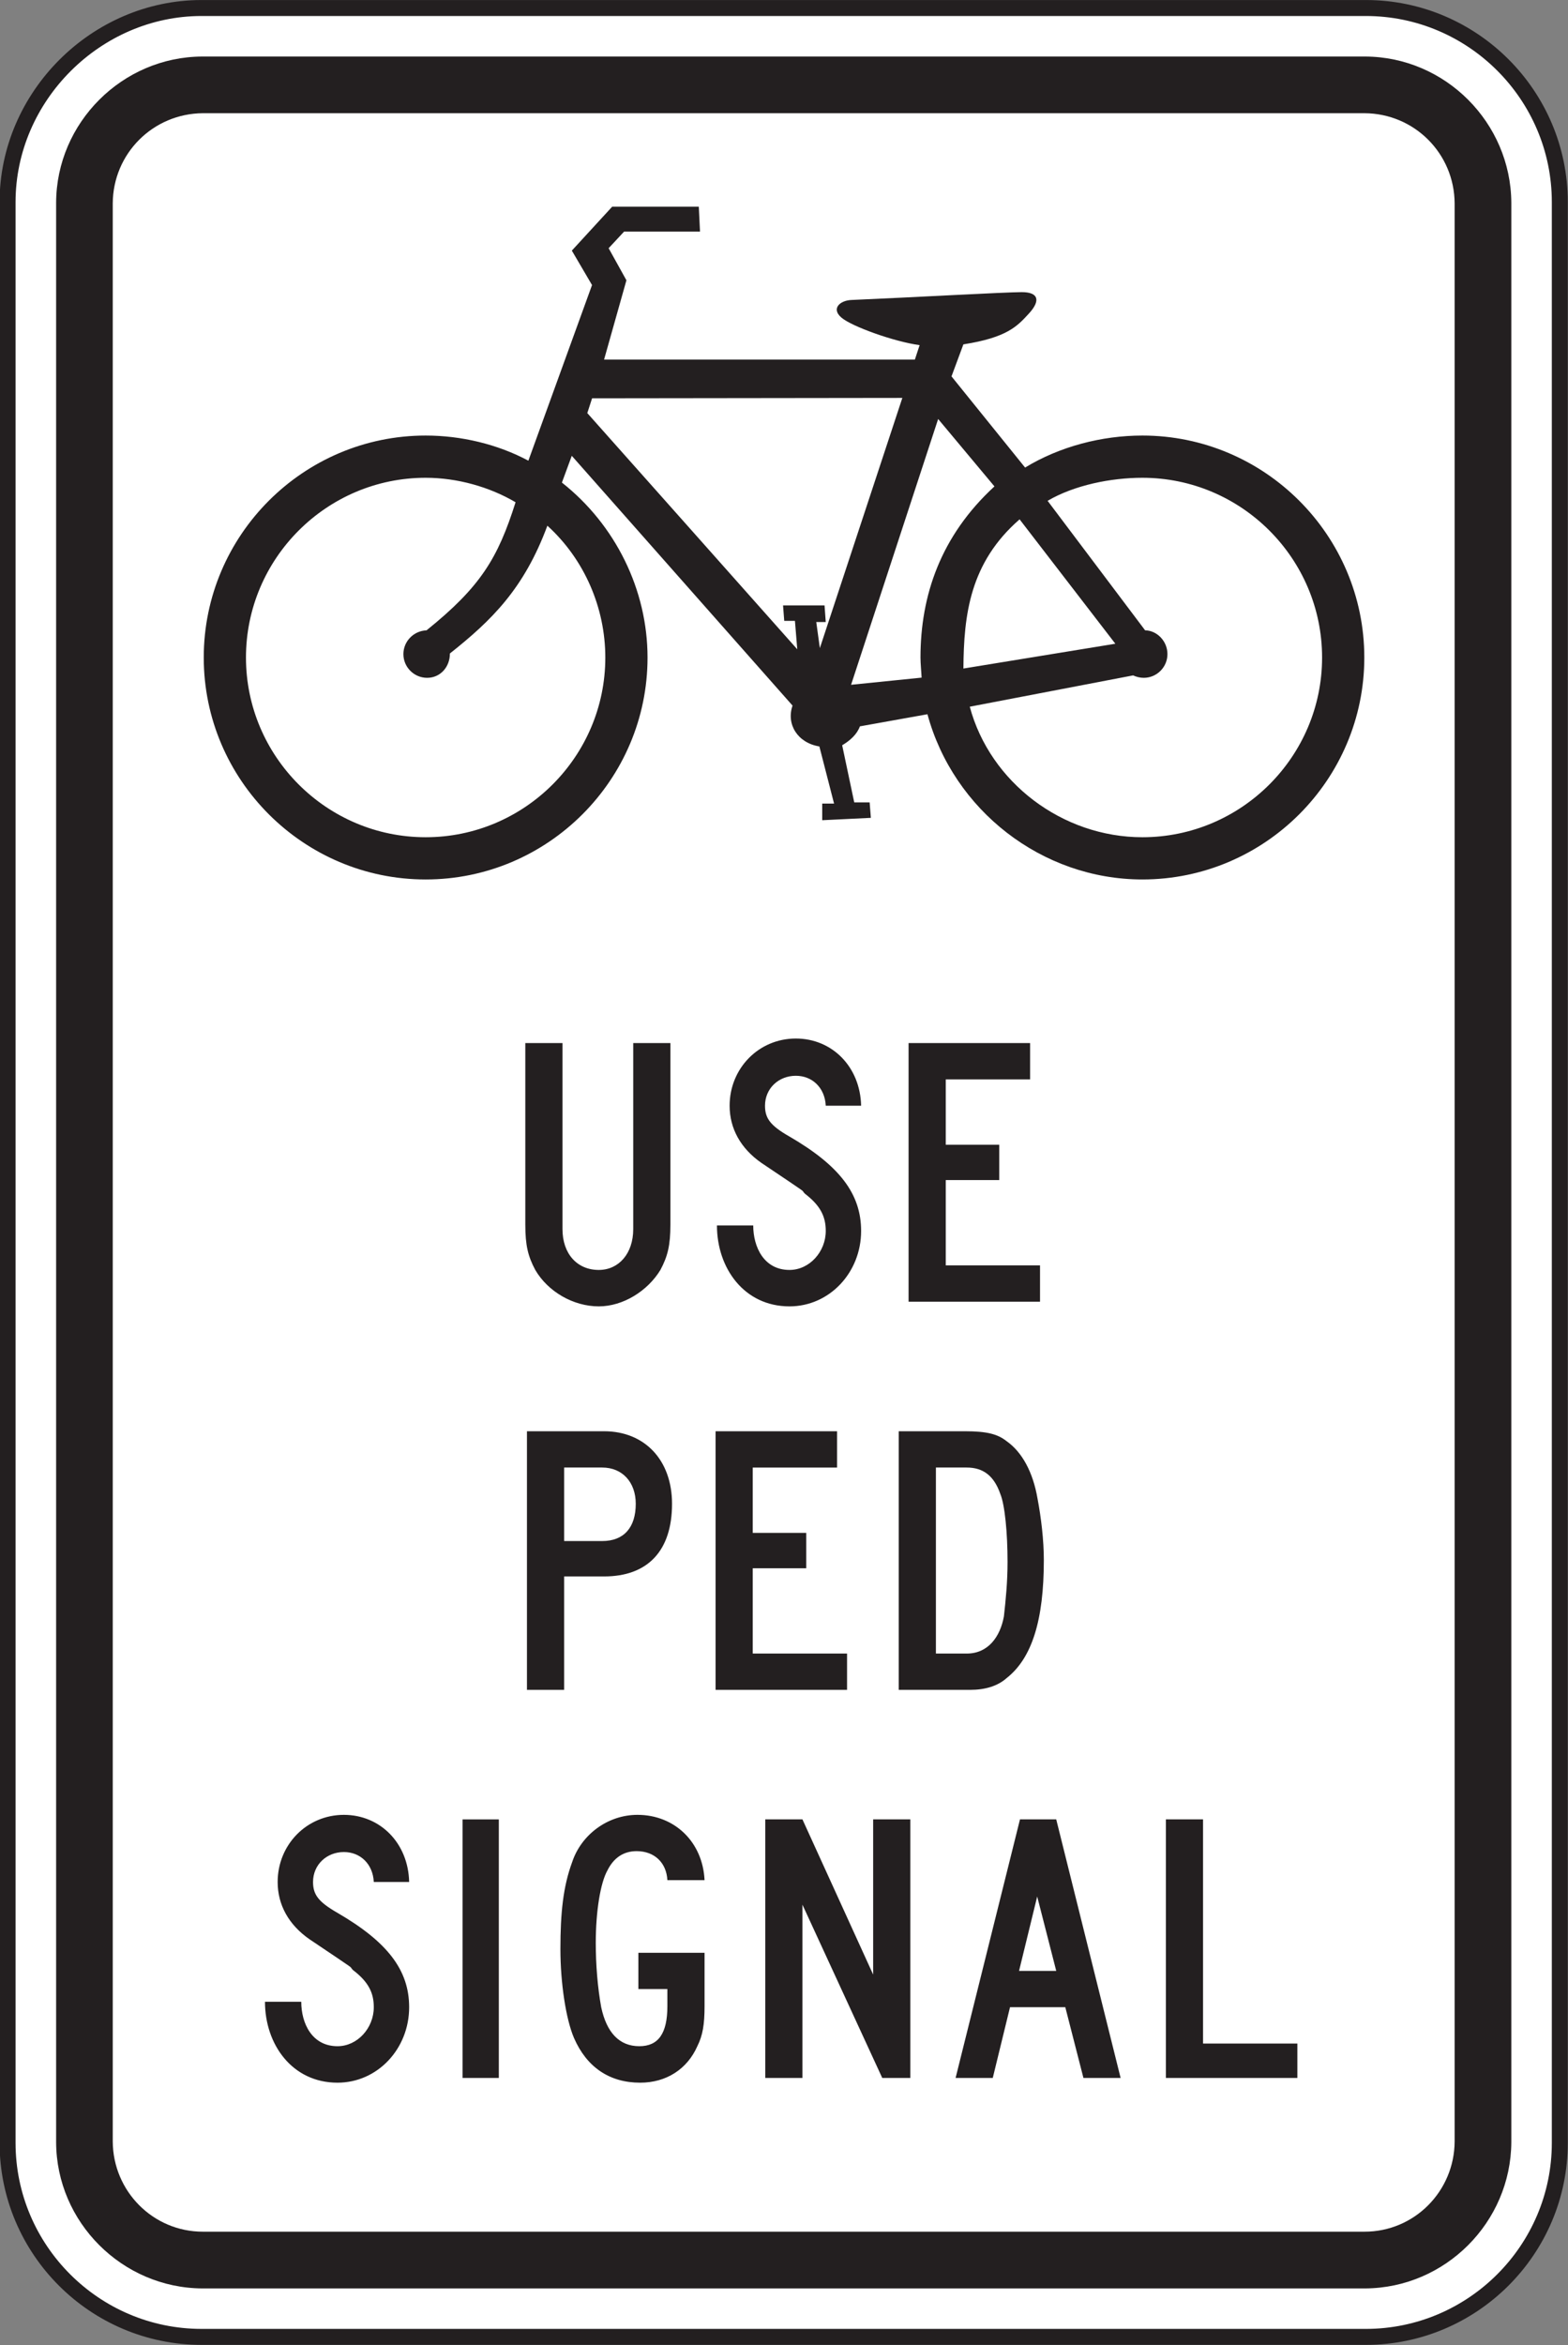 <?xml version="1.0" encoding="UTF-8" standalone="no"?>
<!-- Created with Inkscape (http://www.inkscape.org/) -->

<svg
   xmlns:dc="http://purl.org/dc/elements/1.1/"
   xmlns:cc="http://creativecommons.org/ns#"
   xmlns:rdf="http://www.w3.org/1999/02/22-rdf-syntax-ns#"
   xmlns:svg="http://www.w3.org/2000/svg"
   xmlns="http://www.w3.org/2000/svg"
   xmlns:sodipodi="http://sodipodi.sourceforge.net/DTD/sodipodi-0.dtd"
   xmlns:inkscape="http://www.inkscape.org/namespaces/inkscape"
   width="61.367"
   height="91.758"
   id="svg7256"
   version="1.1"
   inkscape:version="0.48.3.1 r9886"
   sodipodi:docname="New document 45">
  <rect width="100%" height="100%" fill="#808080" stroke="none"/>
  <defs
     id="defs7258">
    <clipPath
       clipPathUnits="userSpaceOnUse"
       id="clipPath3665">
      <path
         inkscape:connector-curvature="0"
         d="m 62.625,45 513.612,0 0,693 -513.612,0 0,-693 z"
         id="path3667" />
    </clipPath>
    <clipPath
       clipPathUnits="userSpaceOnUse"
       id="clipPath3653">
      <path
         inkscape:connector-curvature="0"
         d="m 67.313,116.89 504.236,0 0,621.11 -504.236,0 0,-621.11 z"
         id="path3655" />
    </clipPath>
    <clipPath
       clipPathUnits="userSpaceOnUse"
       id="clipPath3641">
      <path
         inkscape:connector-curvature="0"
         d="m 62.625,45 513.612,0 0,693 -513.612,0 0,-693 z"
         id="path3643" />
    </clipPath>
  </defs>
  <sodipodi:namedview
     id="base"
     pagecolor="#ffffff"
     bordercolor="#666666"
     borderopacity="1.0"
     inkscape:pageopacity="0.0"
     inkscape:pageshadow="2"
     inkscape:zoom="0.35"
     inkscape:cx="30.671875"
     inkscape:cy="45.88281"
     inkscape:document-units="px"
     inkscape:current-layer="layer1"
     showgrid="false"
     fit-margin-top="0"
     fit-margin-left="0"
     fit-margin-right="0"
     fit-margin-bottom="0"
     inkscape:window-width="451"
     inkscape:window-height="415"
     inkscape:window-x="25"
     inkscape:window-y="25"
     inkscape:window-maximized="0" />
  <g
     inkscape:label="Layer 1"
     inkscape:groupmode="layer"
     id="layer1"
     transform="translate(-344.328,-486.487)">
    <g
       transform="matrix(1.25,0,0,-1.25,260.097,875.708)"
       id="g3637">
      <g
         id="g3639"
         clip-path="url(#clipPath3641)">
        <g
           id="g3645"
           transform="translate(73.697,311.126)">
          <path
             inkscape:connector-curvature="0"
             d="m 0,0 36.45,0 c 3.346,0 6.075,-2.728 6.075,-6.076 l 0,-60.75 c 0,-3.346 -2.729,-6.074 -6.075,-6.074 L 0,-72.9 c -3.346,0 -6.075,2.728 -6.075,6.074 l 0,60.75 C -6.075,-2.771 -3.305,0 0,0"
             style="fill:#ffffff;fill-opacity:1;fill-rule:nonzero;stroke:none"
             id="path3647" />
        </g>
      </g>
    </g>
    <g
       transform="matrix(1.25,0,0,-1.25,260.097,875.708)"
       id="g3649">
      <g
         id="g3651"
         clip-path="url(#clipPath3653)">
        <g
           id="g3657"
           transform="translate(73.697,311.126)">
          <path
             inkscape:connector-curvature="0"
             d="m 0,0 36.45,0 c 3.346,0 6.075,-2.728 6.075,-6.076 l 0,-60.75 c 0,-3.346 -2.729,-6.074 -6.075,-6.074 L 0,-72.9 c -3.346,0 -6.075,2.728 -6.075,6.074 l 0,60.75 C -6.075,-2.771 -3.305,0 0,0"
             style="fill:none;stroke:#231f20;stroke-width:0.5;stroke-linecap:butt;stroke-linejoin:miter;stroke-miterlimit:4;stroke-opacity:1;stroke-dasharray:none"
             id="path3659" />
        </g>
      </g>
    </g>
    <g
       transform="matrix(1.25,0,0,-1.25,260.097,875.708)"
       id="g3661">
      <g
         id="g3663"
         clip-path="url(#clipPath3665)">
        <g
           id="g3669"
           transform="translate(73.717,309.607)">
          <path
             inkscape:connector-curvature="0"
             d="m 0,0 36.411,0 c 2.51,-0.01 4.56,-2.071 4.576,-4.575 l 0,-60.713 c -0.016,-2.505 -2.066,-4.562 -4.576,-4.576 l -36.411,0 c -2.504,0.014 -4.567,2.071 -4.575,4.576 l 0,60.713 C -4.567,-2.071 -2.504,-0.01 0,0"
             style="fill:#231f20;fill-opacity:1;fill-rule:evenodd;stroke:none"
             id="path3671" />
        </g>
        <g
           id="g3673"
           transform="translate(73.739,307.833)">
          <path
             inkscape:connector-curvature="0"
             d="m 0,0 36.366,0 c 1.564,-0.008 2.816,-1.262 2.824,-2.824 l 0,-60.666 c -0.008,-1.557 -1.26,-2.826 -2.824,-2.824 l -36.366,0 c -1.563,-0.002 -2.816,1.267 -2.824,2.824 l 0,60.666 C -2.816,-1.262 -1.563,-0.01 0,0"
             style="fill:#ffffff;fill-opacity:1;fill-rule:evenodd;stroke:none"
             id="path3675" />
        </g>
        <g
           id="g3677"
           transform="translate(99.948,270.63)">
          <path
             inkscape:connector-curvature="0"
             d="m 0,0 0,1.137 -2.952,0 0,2.67 1.675,0 0,1.107 -1.675,0 0,2.045 2.641,0 0,1.137 -3.805,0 L -4.116,0 0,0 z m -5.602,2.215 c 0,1.166 -0.681,2.047 -2.243,2.955 -0.596,0.34 -0.766,0.568 -0.766,0.965 0,0.541 0.426,0.937 0.965,0.937 0.511,0 0.909,-0.369 0.937,-0.937 l 1.107,0 c -0.028,1.222 -0.909,2.103 -2.044,2.103 -1.165,0 -2.073,-0.937 -2.073,-2.103 0,-0.709 0.341,-1.334 0.994,-1.789 1.647,-1.108 1.193,-0.795 1.363,-0.965 0.482,-0.369 0.653,-0.711 0.653,-1.166 0,-0.653 -0.511,-1.221 -1.136,-1.221 -0.795,0 -1.135,0.711 -1.135,1.393 l -1.136,0 c 0,-1.336 0.851,-2.533 2.271,-2.533 1.249,0 2.243,1.054 2.243,2.361 m -5.971,0.199 0,5.682 -1.164,0 0,-5.825 c 0,-0.765 -0.454,-1.277 -1.079,-1.277 -0.682,0 -1.136,0.512 -1.136,1.277 l 0,5.825 -1.164,0 0,-5.682 c 0,-0.652 0.085,-0.994 0.312,-1.42 0.398,-0.682 1.193,-1.14 1.988,-1.14 0.766,0 1.533,0.486 1.93,1.14 0.227,0.426 0.313,0.768 0.313,1.42"
             style="fill:#231f20;fill-opacity:1;fill-rule:evenodd;stroke:none"
             id="path3679" />
        </g>
        <g
           id="g3681"
           transform="translate(98.931,262.485)">
          <path
             inkscape:connector-curvature="0"
             d="M 0,0 C 0,-0.625 -0.057,-1.193 -0.114,-1.705 -0.228,-2.33 -0.597,-2.869 -1.278,-2.869 l -0.965,0 0,5.823 0.965,0 c 0.511,0 0.852,-0.254 1.05,-0.823 C -0.085,1.79 0,0.909 0,0 M 1.136,0.057 C 1.136,0.682 1.051,1.391 0.937,1.989 0.795,2.813 0.454,3.438 -0.028,3.778 -0.312,4.004 -0.653,4.09 -1.335,4.09 l -2.072,0 0,-8.095 2.243,0 c 0.454,0 0.852,0.115 1.136,0.369 0.795,0.625 1.164,1.818 1.164,3.693 m -6.161,-4.062 0,1.136 -2.953,0 0,2.67 1.675,0 0,1.108 -1.675,0 0,2.045 2.64,0 0,1.136 -3.804,0 0,-8.095 4.117,0 z m -6.616,5.824 c 0,-0.74 -0.369,-1.166 -1.049,-1.166 l -1.193,0 0,2.301 1.193,0 c 0.624,0 1.049,-0.454 1.049,-1.135 m 1.136,0 c 0,1.363 -0.851,2.271 -2.129,2.271 l -2.413,0 0,-8.095 1.164,0 0,3.55 1.249,0 c 1.363,0 2.129,0.795 2.129,2.274"
             style="fill:#231f20;fill-opacity:1;fill-rule:evenodd;stroke:none"
             id="path3683" />
        </g>
        <g
           id="g3685"
           transform="translate(108.005,246.331)">
          <path
             inkscape:connector-curvature="0"
             d="m 0,0 0,1.078 -2.953,0 0,7.016 -1.164,0 L -4.117,0 0,0 z m -7.55,3.352 -1.164,0 0.568,2.328 0.596,-2.328 z M -5.534,0 -7.55,8.094 l -1.135,0 -2.016,-8.094 1.164,0 0.54,2.215 1.731,0 L -6.698,0 -5.534,0 z m -6.584,0 0,8.094 -1.164,0 0,-4.858 -2.214,4.858 -1.164,0 0,-8.094 1.164,0 0,5.424 2.499,-5.424 0.879,0 z m -6.443,2.244 0,1.674 -2.072,0 0,-1.135 0.908,0 0,-0.539 c 0,-0.853 -0.283,-1.25 -0.879,-1.25 -0.625,0 -1.023,0.426 -1.193,1.221 -0.113,0.625 -0.17,1.334 -0.17,2.016 0,0.966 0.142,1.875 0.369,2.273 0.199,0.397 0.511,0.596 0.909,0.596 0.567,0 0.936,-0.369 0.964,-0.908 l 1.164,0 c -0.056,1.193 -0.936,2.044 -2.1,2.044 -0.937,0 -1.761,-0.625 -2.044,-1.476 -0.284,-0.768 -0.369,-1.592 -0.369,-2.727 0,-1.05 0.17,-2.187 0.426,-2.783 0.397,-0.91 1.107,-1.398 2.072,-1.398 0.823,0 1.476,0.431 1.789,1.142 0.17,0.34 0.226,0.682 0.226,1.25 m -6.441,5.85 -1.136,0 0,-8.094 1.136,0 0,8.094 z M -27.81,2.215 c 0,1.164 -0.681,2.045 -2.243,2.953 -0.595,0.342 -0.766,0.568 -0.766,0.967 0,0.539 0.425,0.937 0.966,0.937 0.51,0 0.908,-0.369 0.936,-0.937 l 1.107,0 c -0.028,1.221 -0.908,2.101 -2.043,2.101 -1.165,0 -2.074,-0.937 -2.074,-2.101 0,-0.711 0.341,-1.336 0.994,-1.791 1.647,-1.108 1.193,-0.795 1.363,-0.965 0.483,-0.369 0.653,-0.709 0.653,-1.164 0,-0.652 -0.511,-1.221 -1.136,-1.221 -0.795,0 -1.135,0.709 -1.135,1.391 l -1.136,0 c 0,-1.334 0.851,-2.533 2.271,-2.533 1.249,0 2.243,1.056 2.243,2.363"
             style="fill:#231f20;fill-opacity:1;fill-rule:evenodd;stroke:none"
             id="path3687" />
        </g>
        <g
           id="g3689"
           transform="translate(97.549,290.45)">
          <path
             inkscape:connector-curvature="0"
             d="M 0,0 4.757,0.776 1.759,4.67 C 0.205,3.317 0.011,1.69 0,0 m -1.309,-0.285 c -0.007,0.168 -0.035,0.44 -0.035,0.629 0,1.93 0.624,3.801 2.316,5.357 l -1.763,2.11 -2.726,-8.32 2.208,0.224 z m -10.467,8.281 0.15,0.463 9.714,0.012 -2.583,-7.832 -0.112,0.816 0.297,0 -0.038,0.52 -1.299,0 0.037,-0.483 0.335,0 0.073,-0.89 c 0,0 -6.537,7.357 -6.574,7.394 m -4.302,-7.525 c 1.305,1.035 2.319,2.023 3.052,4 1.155,-1.049 1.814,-2.564 1.814,-4.127 0,-3.098 -2.527,-5.625 -5.625,-5.625 -3.098,0 -5.626,2.527 -5.626,5.625 0,3.1 2.528,5.627 5.626,5.627 0.988,0 1.999,-0.285 2.815,-0.766 -0.552,-1.744 -1.088,-2.642 -2.787,-4.009 -0.412,-0.018 -0.725,-0.35 -0.725,-0.745 0,-0.408 0.334,-0.742 0.743,-0.742 0.409,0 0.713,0.334 0.713,0.762 M 0.199,-1.195 c 0.636,-2.371 2.9,-4.086 5.405,-4.086 3.099,0 5.626,2.527 5.626,5.625 0,3.1 -2.527,5.627 -5.626,5.627 -0.99,0 -2.133,-0.232 -2.968,-0.721 L 5.689,1.196 C 6.063,1.19 6.388,0.856 6.388,0.451 c 0,-0.408 -0.333,-0.742 -0.742,-0.742 -0.114,0 -0.233,0.03 -0.333,0.076 l -5.114,-0.98 z m -13.82,7.701 1.993,5.498 -0.632,1.078 1.263,1.375 2.712,0 0.038,-0.781 -2.378,0 -0.483,-0.519 0.557,-1.004 -0.7,-2.483 9.731,0 0.149,0.453 c -0.782,0.104 -2.131,0.584 -2.453,0.866 -0.323,0.279 -0.04,0.537 0.327,0.548 1.921,0.082 4.773,0.243 5.316,0.245 0.542,0.003 0.598,-0.27 0.235,-0.666 C 1.69,10.719 1.374,10.362 -0.001,10.147 L -0.373,9.145 1.931,6.291 c 1.085,0.659 2.398,1.002 3.673,1.002 3.827,0 6.948,-3.121 6.948,-6.949 0,-3.826 -3.121,-6.947 -6.948,-6.947 -3.148,0 -5.916,2.172 -6.73,5.172 L -3.241,-1.81 c -0.091,-0.25 -0.302,-0.442 -0.555,-0.592 l 0.378,-1.789 0.482,0 0.038,-0.483 -1.523,-0.074 0,0.52 0.371,0 -0.46,1.789 c -0.684,0.111 -1.043,0.697 -0.84,1.279 l -6.912,7.819 -0.309,-0.838 c 1.677,-1.323 2.681,-3.358 2.681,-5.477 0,-3.826 -3.121,-6.947 -6.947,-6.947 -3.827,0 -6.948,3.121 -6.948,6.947 0,3.828 3.121,6.949 6.948,6.949 1.112,0 2.252,-0.271 3.216,-0.787"
             style="fill:#231f20;fill-opacity:1;fill-rule:evenodd;stroke:none"
             id="path3691" />
        </g>
      </g>
    </g>
  </g>
</svg>
